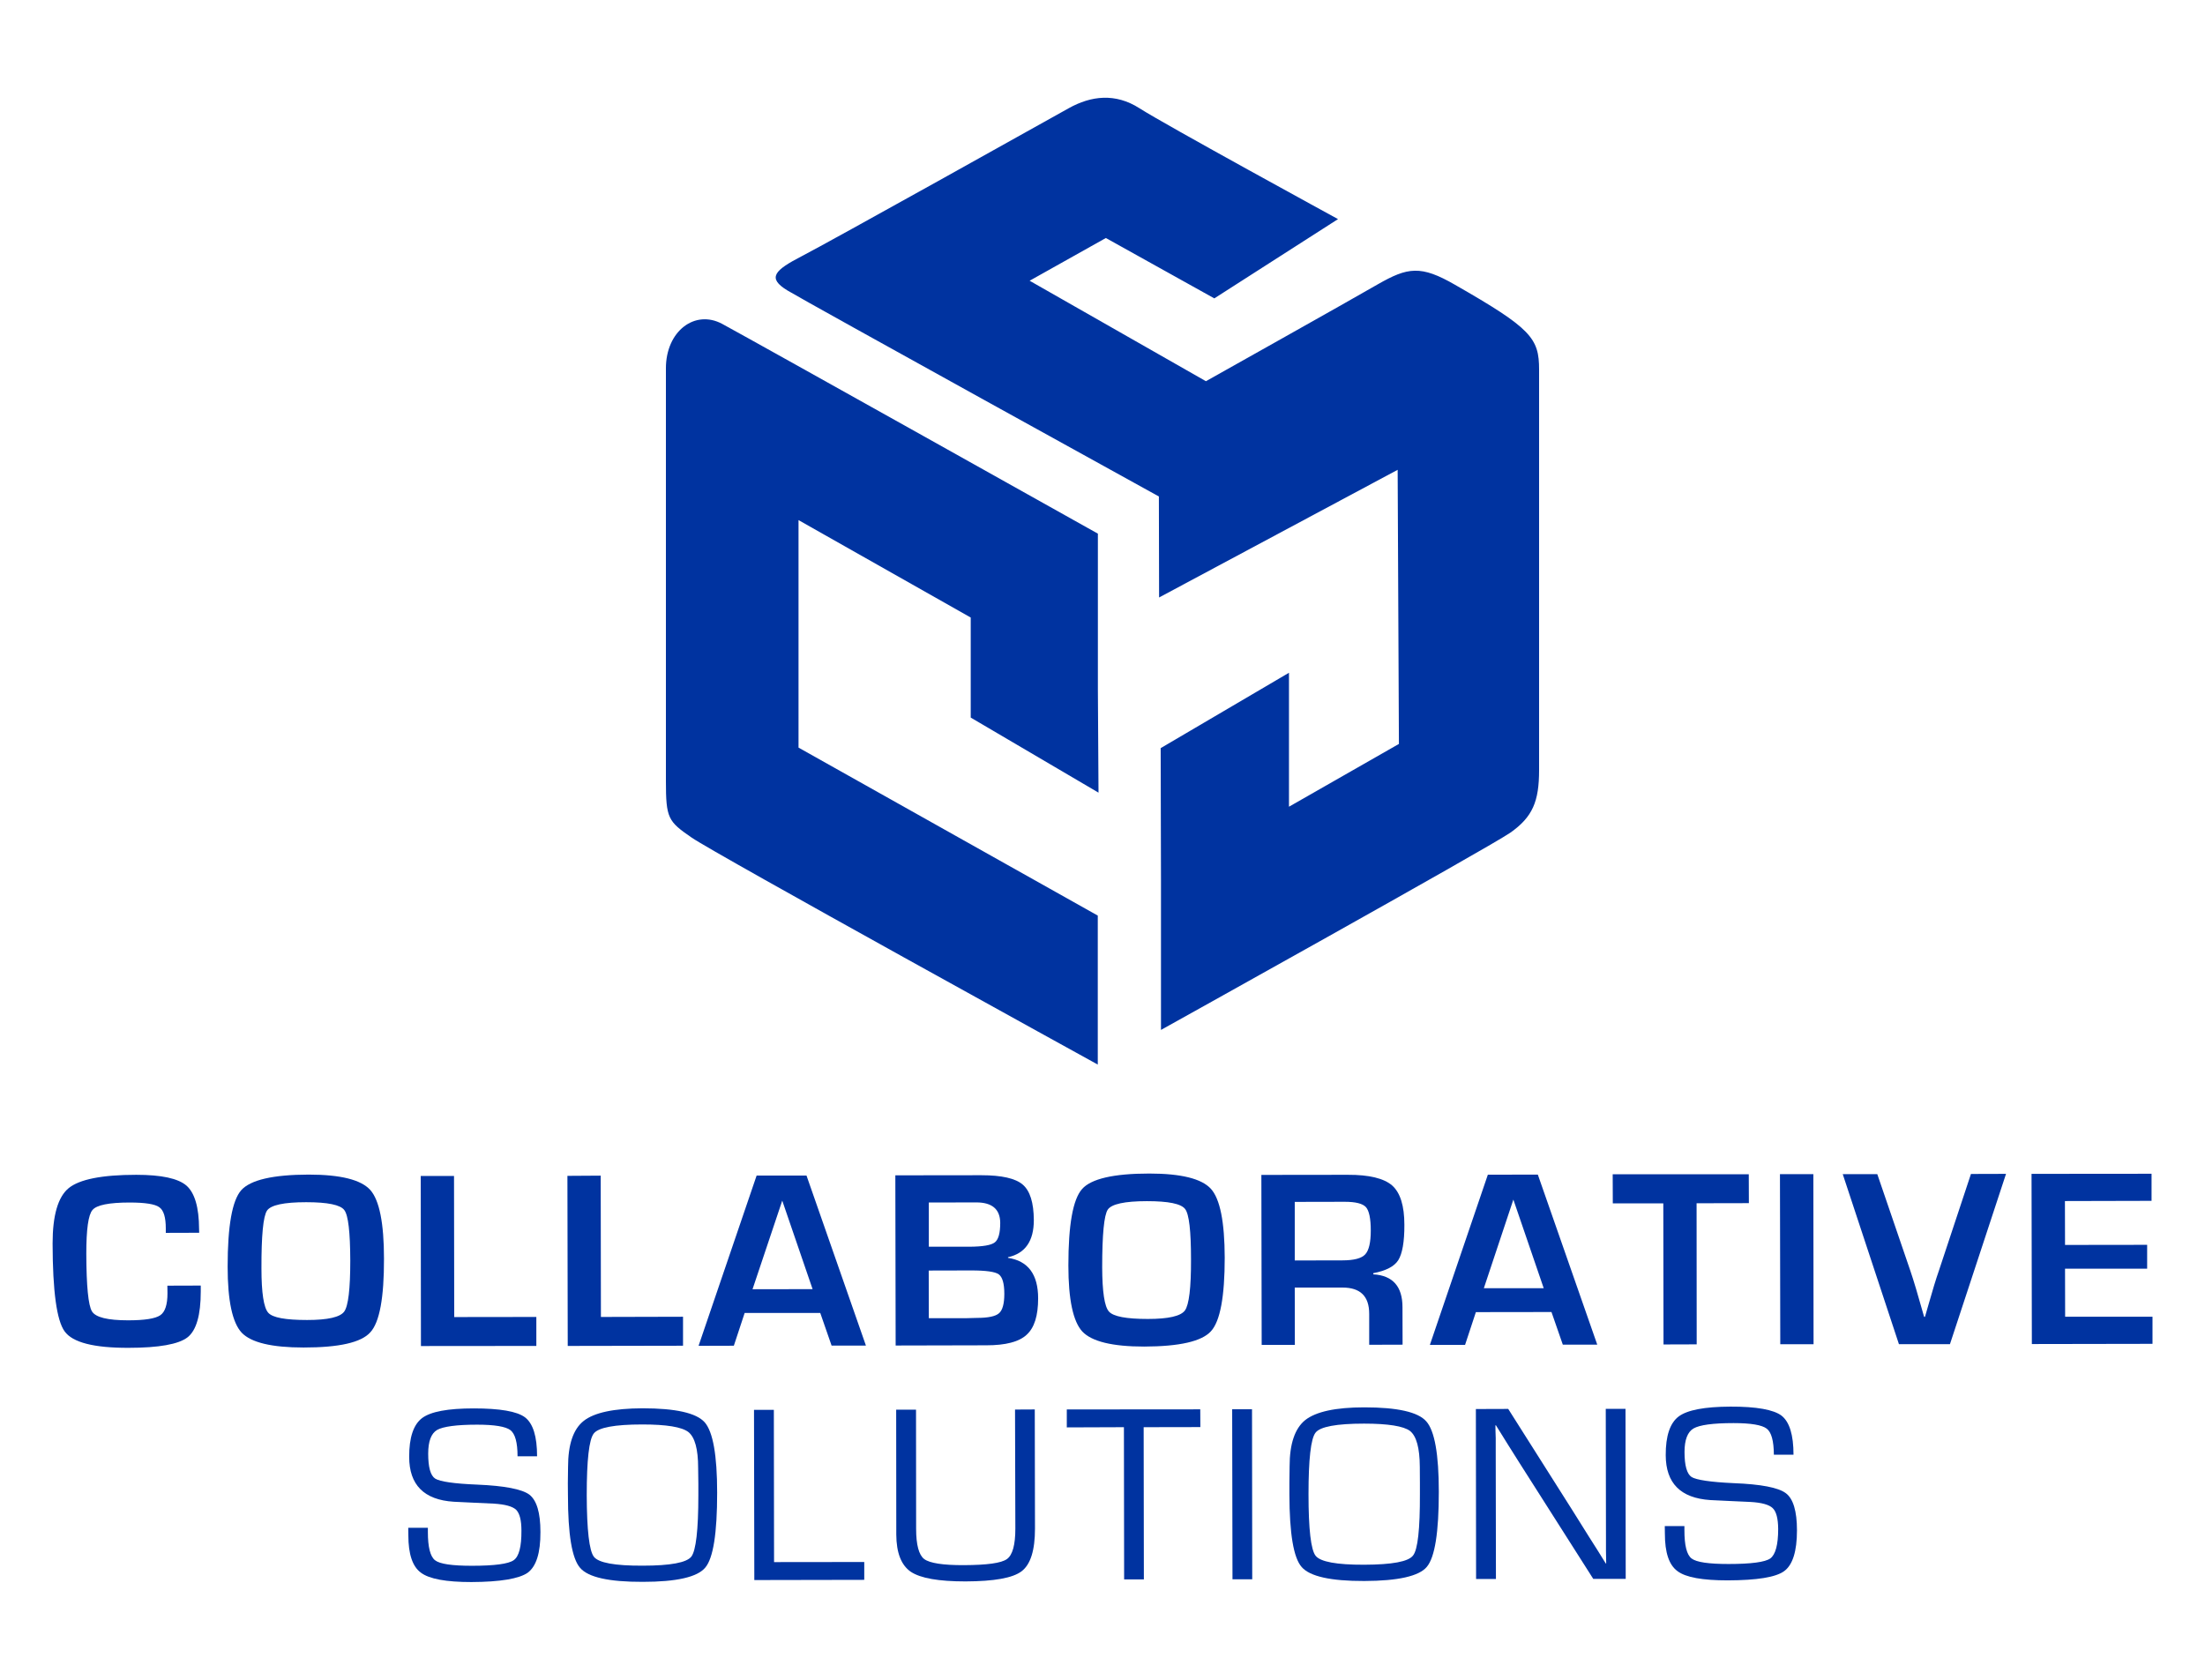 <?xml version="1.0" encoding="utf-8"?>
<!-- Generator: Adobe Illustrator 25.2.1, SVG Export Plug-In . SVG Version: 6.00 Build 0)  -->
<svg version="1.1" xmlns="http://www.w3.org/2000/svg" xmlns:xlink="http://www.w3.org/1999/xlink" x="0px" y="0px"
	 viewBox="0 0 210 160" enable-background="new 0 0 210 160" xml:space="preserve">
<g id="Layer_1" display="none">
	<g display="inline">
		<path fill="#0033A0" d="M75.33,33.52c-3.31-0.1-7.54-0.49-10.84-0.1c-2.7,0.32-3.55,6.7,0.24,6.69c3.31-0.01,7.42-0.09,10.09-0.01
			C77.66,40.18,78.48,33.61,75.33,33.52"/>
		<path fill="#0033A0" d="M97,33.47c-3.67-0.36-9-0.02-12.67-0.05c-2.85-0.02-4.01,6.52-0.88,6.55c4.43,0.04,9.39-0.07,13.13,0.04
			C99.3,40.08,99.53,33.72,97,33.47"/>
		<path fill="#0033A0" d="M108.56,39.96c2.77,0.02,9.28-0.16,12.04-0.27c1.64-0.06,2.41-1.05,2.29-2.93
			c-0.06-0.94-0.7-3.23-2.34-3.16c-2.77,0.11-8.96,0.43-11.71,0.13C106.11,33.42,105.59,39.93,108.56,39.96"/>
		<path fill="#0033A0" d="M131.85,39.49c2.96-0.29,7.71-0.62,10.1-0.48c3.59,0.21,3.41-5.77,0.22-5.95
			c-2.59-0.15-6.97,0.12-9.56,0.11c-1.71-0.01-3.39,1.08-3.48,2.65C129.02,37.93,130.13,39.66,131.85,39.49"/>
		<path fill="#0033A0" d="M126.66,103.18V33.62 M102.77,103.18V33.62 M78.97,103.18V33.62"/>
		<path fill="#0033A0" d="M74.89,65.49c-3.31-0.1-7.54-0.5-10.84-0.1c-2.7,0.32-3.55,6.7,0.24,6.69c3.31-0.01,7.42-0.09,10.09-0.01
			C77.22,72.15,78.04,65.58,74.89,65.49"/>
		<path fill="#0033A0" d="M74.78,72.95c-3.31-0.1-7.54-0.49-10.84-0.1c-2.7,0.32-3.55,6.69,0.24,6.69c3.31,0,7.42-0.08,10.09,0
			C77.11,79.62,77.93,73.05,74.78,72.95"/>
		<path fill="#0033A0" d="M74.74,96.54c-3.31-0.1-7.54-0.5-10.84-0.1c-2.7,0.32-3.55,6.69,0.24,6.69c3.31,0,7.42-0.09,10.09,0
			C77.08,103.2,77.9,96.64,74.74,96.54"/>
		<path fill="#0033A0" d="M74.89,88.92c-3.31-0.1-7.54-0.49-10.84-0.1c-2.7,0.32-3.55,6.69,0.24,6.69
			c3.31-0.01,7.42-0.09,10.09-0.01C77.22,95.59,78.04,89.02,74.89,88.92"/>
		<path fill="#0033A0" d="M74.3,57.87c-3.31-0.1-7.54-0.49-10.84-0.1c-2.7,0.32-3.55,6.69,0.24,6.69c3.31,0,7.42-0.09,10.09,0
			C76.64,64.54,77.46,57.97,74.3,57.87"/>
		<path fill="#0033A0" d="M96.71,58.22c-3.67-0.36-9-0.02-12.67-0.05c-2.85-0.02-4.01,6.52-0.88,6.55
			c4.43,0.04,9.39-0.07,13.13,0.04C99.01,64.84,99.23,58.48,96.71,58.22"/>
		<path fill="#0033A0" d="M96.57,89.28c-3.67-0.37-9-0.02-12.67-0.05c-2.85-0.03-4.01,6.52-0.88,6.54
			c4.43,0.04,9.38-0.07,13.13,0.04C98.86,95.89,99.09,89.53,96.57,89.28"/>
		<path fill="#0033A0" d="M97.01,50.46c-3.67-0.37-9-0.02-12.67-0.06c-2.85-0.02-4.01,6.52-0.89,6.55
			c4.43,0.04,9.39-0.07,13.13,0.04C99.3,57.07,99.53,50.71,97.01,50.46"/>
		<path fill="#0033A0" d="M97.04,81.97c-3.67-0.36-9-0.02-12.67-0.05c-2.84-0.02-4.01,6.52-0.88,6.55
			c4.43,0.04,9.39-0.07,13.13,0.04C99.34,88.58,99.56,82.22,97.04,81.97"/>
		<path fill="#0033A0" d="M109.2,80.96c2.77,0.03,9.28-0.16,12.04-0.27c1.63-0.06,2.4-1.05,2.29-2.93c-0.06-0.94-0.7-3.23-2.34-3.16
			c-2.77,0.11-8.96,0.43-11.71,0.13C106.75,74.42,106.24,80.93,109.2,80.96"/>
		<path fill="#0033A0" d="M109.2,102.55c2.77,0.02,9.28-0.16,12.04-0.27c1.63-0.06,2.4-1.05,2.29-2.93
			c-0.06-0.94-0.7-3.23-2.34-3.16c-2.77,0.11-8.96,0.43-11.71,0.13C106.75,96.01,106.24,102.53,109.2,102.55"/>
		<path fill="#0033A0" d="M109.2,95.59c2.77,0.02,9.28-0.16,12.04-0.27c1.63-0.06,2.41-1.05,2.29-2.93
			c-0.06-0.94-0.7-3.23-2.34-3.16c-2.77,0.11-8.96,0.43-11.71,0.12C106.75,89.06,106.23,95.56,109.2,95.59"/>
		<path fill="#0033A0" d="M109.19,73.9c2.77,0.02,9.28-0.16,12.04-0.27c1.63-0.06,2.41-1.05,2.29-2.93
			c-0.06-0.94-0.7-3.22-2.34-3.16c-2.77,0.11-8.96,0.43-11.71,0.13C106.74,67.36,106.23,73.87,109.19,73.9"/>
		<path fill="#0033A0" d="M108.96,66.78c2.77,0.02,9.28-0.16,12.04-0.27c1.64-0.06,2.41-1.05,2.29-2.93
			c-0.06-0.94-0.7-3.23-2.34-3.16c-2.77,0.11-8.96,0.43-11.71,0.13C106.51,60.24,106,66.75,108.96,66.78"/>
		<path fill="#0033A0" d="M108.62,46.89c2.77,0.02,9.28-0.16,12.04-0.27c1.63-0.06,2.41-1.05,2.29-2.93
			c-0.06-0.94-0.7-3.23-2.34-3.16c-2.77,0.11-8.96,0.43-11.71,0.13C106.17,40.36,105.66,46.87,108.62,46.89"/>
		<path fill="#0033A0" d="M132.12,96.2c2.96-0.29,7.71-0.63,10.1-0.48c3.59,0.21,3.41-5.77,0.22-5.96
			c-2.59-0.15-6.97,0.12-9.56,0.11c-1.71,0-3.38,1.08-3.47,2.64C129.3,94.64,130.4,96.37,132.12,96.2"/>
		<path fill="#0033A0" d="M132.03,103.49c2.96-0.29,7.71-0.63,10.1-0.48c3.6,0.21,3.41-5.77,0.22-5.96
			c-2.59-0.15-6.97,0.12-9.56,0.11c-1.71-0.01-3.38,1.08-3.47,2.64C129.21,101.92,130.32,103.65,132.03,103.49"/>
		<path fill="#0033A0" d="M131.72,89.25c2.96-0.29,7.71-0.62,10.1-0.48c3.59,0.21,3.41-5.77,0.22-5.96
			c-2.58-0.15-6.97,0.12-9.55,0.11c-1.71,0-3.39,1.08-3.47,2.64C128.89,87.68,130,89.41,131.72,89.25"/>
		<path fill="#0033A0" d="M131.11,46.81c2.77,0.02,9.28-0.16,12.05-0.27c1.63-0.06,2.4-1.05,2.29-2.93
			c-0.06-0.94-0.7-3.23-2.34-3.16c-2.77,0.11-8.96,0.43-11.71,0.13C128.66,40.27,128.14,46.78,131.11,46.81"/>
		<path fill="#0033A0" d="M131.52,53.89c2.77,0.02,9.28-0.16,12.05-0.27c1.63-0.06,2.4-1.05,2.29-2.93
			c-0.06-0.94-0.69-3.23-2.34-3.16c-2.76,0.11-8.95,0.43-11.7,0.13C129.06,47.35,128.55,53.86,131.52,53.89"/>
		<path fill="#0033A0" d="M5.32,125.78v-7.99c0-0.66,0.33-0.99,1-0.99H18.3c0.66,0,0.99,0.33,0.99,1c0,0.67-0.33,1-0.99,1H7.31v1.99
			h9c0.67,0,1,0.33,1,1c0,0.67-0.33,1-1,1h-9v1.99H18.3c0.66,0,0.99,0.33,0.99,0.99c0,0.66-0.33,1-0.99,1H6.31
			C5.65,126.77,5.32,126.44,5.32,125.78"/>
		<path fill="#0033A0" d="M21.96,116.79c0.66,0,1,0.33,1.01,1l-0.01,7.98c0,0.67-0.34,1.01-1,1.01c-0.66,0-1-0.33-1-1v-7.99
			C20.97,117.12,21.3,116.79,21.96,116.79"/>
		<path fill="#0033A0" d="M25.61,120.8h3.18c0.58,0,0.86,0.33,0.86,1c0,0.66-0.28,0.99-0.83,0.99h-3.23c-0.61,0-0.91-0.33-0.91-0.99
			C24.69,121.13,24.99,120.8,25.61,120.8"/>
		<path fill="#0033A0" d="M32.33,116.79H44.3c0.66,0,1,0.33,1,0.99c0,0.66-0.33,0.99-0.98,1h-5.01v7.01c0,0.66-0.33,1-1,1
			c-0.67,0-1-0.33-1-1v-7.01h-4.99c-0.65-0.01-0.98-0.35-0.98-1C31.33,117.12,31.67,116.79,32.33,116.79"/>
		<path fill="#0033A0" d="M46.99,125.78v-7.99c0-0.66,0.33-0.99,1-0.99h11.99c0.66,0,1,0.33,1,1c0,0.67-0.33,1-1,1H48.98v1.99h9.01
			c0.66,0,0.99,0.33,0.99,1c0,0.67-0.33,1-0.99,1h-9.01v1.99h10.99c0.66,0,1,0.33,1,0.99c0,0.66-0.33,1-1,1H47.98
			C47.32,126.77,46.99,126.44,46.99,125.78"/>
		<path fill="#0033A0" d="M66.62,116.82l8.97-0.02c0.64,0,0.96,0.33,0.96,0.99c0,0.66-0.32,0.99-0.96,0.99h-8.97
			c-1.33,0.02-1.99,0.7-1.99,2.02v1.98c0,1.34,0.67,2.01,2.01,2.01h8.97c0.65,0,0.97,0.33,0.97,1c-0.01,0.66-0.34,0.99-0.99,0.99
			h-8.97c-2.65,0-3.98-1.33-3.98-3.99v-1.98C62.64,118.15,63.96,116.82,66.62,116.82"/>
		<path fill="#0033A0" d="M78.22,125.78v-7.97c0-0.66,0.33-1,0.99-1c0.66,0,0.99,0.32,1,0.94v3.05h10l-0.02-3.03
			c0.01-0.65,0.35-0.97,1.01-0.97c0.66,0,0.99,0.33,0.98,0.98v7.98c0,0.66-0.33,1-0.99,1c-0.65,0.01-0.99-0.33-0.99-1v-2.97h-10v3
			c-0.01,0.65-0.35,0.98-1,0.98C78.55,126.77,78.22,126.44,78.22,125.78"/>
		<path fill="#0033A0" d="M93.88,125.78v-7.97c0-0.66,0.24-1,0.73-1c0.48,0,0.91,0.17,1.26,0.5l9.96,6.47l0.02-6
			c0.01-0.65,0.35-0.97,1.01-0.97c0.66,0,0.99,0.33,0.98,0.98v7.98c0,0.66-0.26,1-0.78,1c-0.52,0.01-0.94-0.14-1.24-0.44l-9.95-6.57
			v6.03c-0.01,0.65-0.35,0.98-1,0.98C94.21,126.77,93.88,126.44,93.88,125.78"/>
		<path fill="#0033A0" d="M123.46,120.8v1.98c0,2.66-1.33,3.99-3.98,3.99h-5.97c-2.66,0-3.99-1.33-3.99-3.99v-1.99
			c0.01-2.65,1.34-3.98,3.98-3.98l5.99,0.02C122.13,116.83,123.46,118.15,123.46,120.8 M111.49,120.8l0.02,1.99
			c0,1.33,0.66,1.99,1.99,1.99h5.97c1.34,0,2.01-0.67,2.01-2v-1.98c0-1.33-0.67-2-2.01-2.02h-5.97
			C112.16,118.78,111.49,119.46,111.49,120.8"/>
		<path fill="#0033A0" d="M126.1,116.79c0.66,0,0.99,0.33,1,1v7h10.02l-0.02-1.01c0-0.68,0.33-1.01,1-1.01
			c0.66,0,0.99,0.34,0.99,1.03v1.98c0,0.67-0.33,1.01-0.99,1.01h-11.99c-0.66,0-0.99-0.33-0.99-1v-7.99
			C125.12,117.12,125.45,116.79,126.1,116.79"/>
		<path fill="#0033A0" d="M154.72,120.8v1.98c0,2.66-1.33,3.99-3.98,3.99h-5.97c-2.66,0-3.99-1.33-3.99-3.99v-1.99
			c0.01-2.65,1.34-3.98,3.98-3.98l5.99,0.02C153.39,116.83,154.72,118.15,154.72,120.8 M142.74,120.8l0.02,1.99
			c0,1.33,0.66,1.99,1.99,1.99h5.97c1.34,0,2.01-0.67,2.01-2v-1.98c0-1.33-0.67-2-2.01-2.02h-5.97
			C143.41,118.78,142.74,119.46,142.74,120.8"/>
		<path fill="#0033A0" d="M160.35,116.82l8.97-0.02c0.65,0,0.98,0.33,0.97,0.99c-0.01,0.66-0.33,0.99-0.97,0.99h-8.97
			c-1.33,0.02-1.99,0.7-1.99,2.02v1.98c0,1.34,0.67,2.01,2.01,2.01h7.96v-2.01h-4.97c-0.67,0-1-0.33-1-1c0-0.67,0.34-1,1.01-1h4.94
			c1.35,0.01,2.02,0.68,2.02,2.01v2.01c-0.01,1.33-0.69,1.99-2.02,1.99h-7.96c-2.65,0-3.98-1.33-3.98-3.99v-1.98
			C156.37,118.15,157.7,116.82,160.35,116.82"/>
		<path fill="#0033A0" d="M173.01,116.79c0.66,0,1,0.33,1.01,1l-0.01,7.98c0,0.67-0.33,1.01-1,1.01c-0.66,0-1-0.33-1-1v-7.99
			C172.01,117.12,172.34,116.79,173.01,116.79"/>
		<path fill="#0033A0" d="M175.73,125.78v-7.99c0-0.66,0.33-0.99,1-0.99h11.99c0.66,0,0.99,0.33,0.99,1c0,0.67-0.33,1-0.99,1h-10.99
			v1.99h9.01c0.66,0,0.99,0.33,0.99,1c0,0.67-0.33,1-0.99,1h-9.01v1.99h10.99c0.66,0,0.99,0.33,0.99,0.99c0,0.66-0.33,1-0.99,1
			h-11.99C176.06,126.77,175.73,126.44,175.73,125.78"/>
		<path fill="#0033A0" d="M194.38,116.84l9.92-0.02c0.65,0,0.98,0.33,0.97,0.98c-0.01,0.65-0.33,0.98-0.97,0.99l-9.92-0.02
			c-0.69,0.03-1.03,0.38-1.02,1.03c0.01,0.65,0.35,0.98,1.02,0.98h7.93c2,0,3,0.99,3.01,2.98c0,1.99-0.99,2.99-3,2.99h-9.95
			c-0.66,0-1-0.33-1-0.98c0-0.65,0.34-0.98,1-1h9.93c0.65-0.01,0.98-0.35,0.98-1.01c0.01-0.67-0.33-1-1-1h-7.91c-2,0-3-0.99-3-2.97
			C191.38,117.83,192.38,116.84,194.38,116.84"/>
	</g>
</g>
<g id="Layer_2" display="none">
	<path display="inline" fill="#0033A0" d="M147.57,38.89c-12.29,19.58-27.25,35.65-49.42,43.23c-3.51,1.2-7.02,2.49-11.54,2.4
		c29.09-12.84,48.95-33.71,61.14-62.53c4.34,7.76,6.93,15.7,8.04,24.11c1.48,11.27,0.09,22.17-4.99,32.51
		c-0.37,0.74-0.92,2.03-1.39,1.85c-1.48-0.56-0.37-1.66-0.09-2.49C153.01,65.59,152.46,50.07,147.57,38.89"/>
	<path display="inline" fill="#0033A0" d="M53.54,61.89c-0.56-20.14,15.7-39.53,36.39-43.5c10.99-2.12,21.43-0.56,31.22,4.8
		c1.29,0.74,1.29,0.74,2.77,2.68c-15.06-6-29.38-4.71-43.13,2.4c-13.76,7.2-23,18.2-26.42,33.62H53.54z"/>
	<path display="inline" fill="#0033A0" d="M144.52,64.39c0.27,21.06-17.27,40.73-38.79,43.6c-12,1.57-23.74-1.2-32.6-8.04
		c14.87,5.73,29.37,5.17,43.5-1.94c14.04-7.11,23.55-18.01,27.25-33.62H144.52z"/>
	<path display="inline" fill="#0033A0" d="M62.96,83.88c23.18-8.22,36.95-26.97,50.16-46.83c3.32,5.63,4.71,11.64,5.72,18.29
		c-2.31-1.57-3.14-3.69-4.43-5.36c-1.48-1.94-2.22-2.03-3.6,0.1C103.69,60.6,95.19,69.74,84.3,76.58c-5.64,3.42-11.64,6.1-18.1,7.39
		C64.99,84.24,63.79,84.61,62.96,83.88"/>
	<path display="inline" fill="#0033A0" d="M191.99,137.82h1.85c4.52,0,4.99-0.46,5.08-4.43c0-4.16-0.56-4.71-5.17-4.71h-5.17
		c-1.29,0-2.4,0.46-2.86,1.85c-1.66,4.62,0.18,7.2,5.08,7.2C191.25,137.82,191.62,137.82,191.99,137.82 M191.99,142.34
		c-2.31,0-4.71,0.18-7.02,0c-3.05-0.27-4.89-2.03-5.08-5.08c-0.19-2.68-0.19-5.26,0-7.94c0.18-2.96,1.94-4.71,4.89-4.99
		c4.99-0.55,9.97-0.46,14.97,0c0.37,0,0.83,0.09,1.2,0.28c6.1,2.59,3.42,8.04,3.69,12.38c0.28,3.23-1.66,5.17-4.99,5.45
		C197.07,142.53,194.49,142.25,191.99,142.34C191.99,142.25,191.99,142.34,191.99,142.34"/>
	<path display="inline" fill="#0033A0" d="M164.74,133.01h3.42c1.57,0.09,2.86-0.18,2.86-2.22c0-1.85-1.2-2.12-2.68-2.12
		c-2.12,0-4.34,0.09-6.47,0c-1.66-0.09-2.03,0.56-2.13,2.12c0,1.66,0.46,2.49,2.22,2.22C162.9,132.92,163.82,133.01,164.74,133.01
		 M163.91,124.14c2.21,0,4.52-0.09,6.74,0c2.04,0.09,4.34,0.09,5.27,2.4c0.92,2.49,1.29,5.26-0.46,7.57c-0.65,0.83-1.02,1.11,0,1.94
		c1.57,1.39,1.38,3.51,0.92,5.17c-0.46,1.94-2.4,0.74-3.69,0.93c-0.92,0.18-2.04,0.18-1.85-1.29c0.37-3.14-1.57-3.6-4.07-3.42
		c-1.2,0.09-2.49,0.09-3.69,0c-2.4-0.28-3.69,0.37-3.33,3.05c0.28,2.31-1.57,1.57-2.77,1.57c-1.11,0-2.86,0.83-2.86-1.57
		c0-4.98,0.09-9.97,0-15.06c0-1.57,0.92-1.57,2.03-1.57C158.74,124.14,161.33,124.14,163.91,124.14"/>
	<path display="inline" fill="#0033A0" d="M140.82,142.25c-2.68,0-5.36-0.09-8.04,0c-1.57,0.09-2.22-0.37-2.12-2.03
		c0.09-4.71,0.09-9.42,0-14.13c0-1.66,0.55-2.12,2.12-2.12c5.36,0.09,10.62,0.09,15.98,0c1.85,0,1.85,1.02,1.85,2.31
		c0,1.39-0.19,2.13-1.85,2.03c-3.51-0.1-6.93,0-10.44,0c-1.02,0-2.12-0.1-2.03,1.47c0.09,1.48,1.01,1.21,1.94,1.29
		c3.14,0,6.37,0.09,9.52,0c1.57-0.09,2.12,0.46,2.12,2.12c0,1.66-0.74,1.85-2.03,1.85c-3.05-0.09-6.19,0-9.24,0
		c-1.11,0-2.4-0.37-2.31,1.57c0.09,1.66,1.29,1.29,2.21,1.29c3.33,0,6.56,0.09,9.88,0c1.57,0,2.77-0.09,2.68,2.13
		c0,2.03-0.83,2.4-2.59,2.31C146,142.16,143.41,142.25,140.82,142.25"/>
	<path display="inline" fill="#0033A0" d="M118.19,128.67c-3.14,0-6.28-0.09-9.33,0c-1.85,0.09-2.22-0.65-2.22-2.31
		c0-1.66,0.37-2.31,2.22-2.31c5.36,0.09,10.62,0,15.98,0.09c1.02,0,2.59-0.74,2.77,1.01c0.19,1.48,0.65,3.24-1.11,4.43
		c-3.32,2.22-6.46,4.62-9.7,6.93c-0.37,0.28-0.92,0.46-0.83,1.38h9.05c1.57,0,3.14-0.46,3.14,2.31c0,2.86-1.85,2.12-3.33,2.12
		c-5.08,0.09-10.25,0.09-15.33,0c-1.01,0-2.58,0.65-2.86-0.83c-0.27-1.57-0.65-3.32,1.3-4.62c3.6-2.41,7.11-5.08,10.62-7.57
		C118.29,129.04,118.19,128.86,118.19,128.67"/>
	<path display="inline" fill="#0033A0" d="M67.94,140.22h1.85c7.3,0,8.31-1.11,7.94-8.4c0-0.37-0.09-0.83-0.09-1.2
		c-0.27-2.86-1.66-4.43-4.8-4.34c-1.94,0.09-3.88,0-5.82,0c-6.55,0-6.55,0-6.55,6.47C60.47,140.22,60.47,140.22,67.94,140.22
		 M57.79,132.64c0.37-2.4-1.29-6.19,0.65-8.04c1.76-1.66,5.45-0.46,8.31-0.46c2.86,0,5.72,0.09,8.59,0.27
		c2.59,0.18,4.06,1.76,4.62,4.25c0.19,0.92,0.37,1.85,0.37,2.68c0.46,9.24-1.3,10.99-10.44,11.08c-3.41,0-6.74-0.09-10.16,0
		c-1.48,0-2.03-0.46-1.94-1.94C57.88,138,57.79,135.51,57.79,132.64"/>
	<path display="inline" fill="#0033A0" d="M42.08,140.4h4.62c3.42-0.09,4.43-1.02,4.52-4.34c0.09-2.03,0-4.07,0-6.1
		c-0.09-2.49-1.29-3.79-3.79-3.79h-9.24c-4.53,0-5.17,0.65-5.27,5.08C32.94,140.4,32.11,140.5,42.08,140.4 M41.9,142.43
		c-2.03,0-4.06,0.09-6.19,0c-3.42-0.19-5.08-1.66-5.36-5.08c-0.18-2.77-0.18-5.54,0-8.22c0.28-3.32,1.94-4.99,5.36-5.17
		c4.16-0.19,8.4-0.19,12.56,0c3.51,0.18,5.17,1.94,5.45,5.45c0.19,2.58,0.19,5.08,0,7.67c-0.27,3.6-1.94,5.26-5.72,5.45
		C45.96,142.53,43.93,142.53,41.9,142.43C41.9,142.53,41.9,142.43,41.9,142.43"/>
	<path display="inline" fill="#0033A0" d="M84.48,133.2c0-2.31,0.09-4.71,0-7.02c-0.09-1.57,0.37-2.22,2.03-2.12
		c4.62,0.09,9.24,0,13.86,0.09c0.83,0,2.03-0.28,2.03,1.11c0,1.48-1.3,1.11-2.03,1.11c-3.7,0-7.39,0.19-11.09,0
		c-2.59-0.18-2.03,1.48-2.12,2.96c-0.09,1.57-0.09,2.96,2.12,2.59c0.56-0.1,1.2-0.1,1.85,0c3.6,0.64,7.39-1.3,10.72,1.02
		c-3.23,2.77-7.11,0.46-10.62,1.2c-0.55,0.09-1.2,0.09-1.85,0c-2.77-0.37-2.31,1.48-2.31,3.05c0,1.57-0.37,3.23,2.31,3.14
		c3.6-0.18,7.2-0.09,10.81,0c0.83,0,2.31-0.65,2.31,1.11c0,1.48-1.29,1.01-2.12,1.01c-4.62,0.09-9.24-0.09-13.86,0.09
		c-1.66,0-2.12-0.46-2.03-2.12C84.57,137.91,84.48,135.6,84.48,133.2"/>
	<path display="inline" fill="#0033A0" d="M16.13,142.43c-2.03,0-4.06,0.09-6.19,0c-2.86-0.19-4.62-1.76-4.8-4.62
		c-0.18-2.96-0.18-5.91,0-8.87c0.18-2.96,1.94-4.8,4.89-4.9c4.07-0.19,8.22-0.19,12.28,0c2.86,0.19,4.44,2.03,4.44,4.53
		c0,0.73,0.09,1.47-1.02,1.57c-0.83,0.1-1.39-0.09-1.48-1.11c-0.09-2.5-1.76-2.86-3.79-2.86h-9.24c-2.31,0-3.6,1.2-3.6,3.6v7.02
		c0,2.21,1.29,3.42,3.41,3.51c3.51,0.09,6.93,0.09,10.44,0c1.76,0,2.95-0.83,2.86-2.77c0-1.02,0.46-1.48,1.48-1.39
		c1.11,0.09,1.02,0.83,1.02,1.57c0.09,2.68-1.02,4.43-3.79,4.62C20.84,142.53,18.44,142.34,16.13,142.43
		C16.13,142.34,16.13,142.43,16.13,142.43"/>
</g>
<g id="Layer_3">
	<path fill="#0033A0" d="M15.94,122.46l3.18-0.01v0.56c0,2.25-0.42,3.71-1.26,4.37c-0.85,0.66-2.73,1-5.62,1
		c-3.3,0.01-5.32-0.51-6.08-1.56c-0.76-1.04-1.14-3.83-1.15-8.37c0-2.68,0.51-4.44,1.53-5.28c1.03-0.84,3.17-1.27,6.44-1.27
		c2.39,0,3.98,0.34,4.78,1.03c0.79,0.7,1.19,2.07,1.2,4.12l0.01,0.37l-3.18,0.01v-0.42c0-1.06-0.2-1.74-0.63-2.03
		c-0.4-0.29-1.35-0.44-2.81-0.44c-1.97,0-3.15,0.24-3.54,0.71c-0.4,0.46-0.59,1.85-0.59,4.16c0.01,3.1,0.19,4.93,0.54,5.5
		c0.35,0.57,1.5,0.85,3.44,0.85c1.57,0,2.59-0.16,3.06-0.48c0.46-0.31,0.69-1.01,0.69-2.09L15.94,122.46"/>
	<path fill="#0033A0" d="M29.16,114.51c-2.12,0-3.37,0.27-3.73,0.8c-0.36,0.54-0.54,2.37-0.53,5.51c0,2.33,0.22,3.73,0.64,4.21
		c0.41,0.48,1.66,0.7,3.71,0.7c1.97,0,3.14-0.27,3.53-0.8c0.39-0.53,0.58-2.15,0.58-4.85c-0.01-2.72-0.19-4.33-0.57-4.82
		C32.42,114.76,31.21,114.51,29.16,114.51 M29.39,111.88c3.04,0,4.99,0.49,5.87,1.46c0.87,0.97,1.31,3.16,1.31,6.55
		c0.01,3.71-0.42,6.06-1.3,7.01c-0.87,0.98-2.99,1.45-6.36,1.45c-3.03,0-4.99-0.47-5.89-1.41c-0.89-0.95-1.34-3.05-1.34-6.29
		c0-3.88,0.43-6.29,1.29-7.28C23.86,112.38,26,111.89,29.39,111.88"/>
	<polygon fill="#0033A0" points="43.24,112.01 43.26,125.45 51.08,125.44 51.08,128.2 40.09,128.21 40.07,112.01 	"/>
	<polygon fill="#0033A0" points="57.21,111.98 57.23,125.44 65.05,125.42 65.05,128.18 54.07,128.2 54.04,112 	"/>
	<path fill="#0033A0" d="M77.39,122.79l-2.89-8.43l-2.83,8.44L77.39,122.79z M78.12,125.06l-7.2,0l-1.03,3.12l-3.36,0.01l5.53-16.22
		l4.75,0l5.66,16.2H79.2L78.12,125.06z"/>
	<path fill="#0033A0" d="M88.46,125.56h3.46l1.12-0.03c1.07,0,1.77-0.15,2.1-0.44c0.34-0.29,0.51-0.91,0.51-1.85
		c0-0.99-0.18-1.6-0.53-1.86c-0.35-0.25-1.22-0.37-2.62-0.37l-4.05,0.01L88.46,125.56 M88.46,118.75h3.88
		c1.25-0.01,2.05-0.14,2.4-0.41c0.35-0.27,0.52-0.89,0.52-1.86c-0.01-1.3-0.77-1.95-2.28-1.95l-4.52,0.01V118.75z M85.3,128.16
		l-0.03-16.21l8.2-0.01c1.93,0,3.24,0.3,3.93,0.89c0.7,0.6,1.05,1.72,1.06,3.39c0,1.99-0.82,3.17-2.46,3.53v0.06
		c1.91,0.29,2.87,1.57,2.87,3.86c0,1.66-0.36,2.8-1.1,3.47c-0.72,0.67-2,1-3.82,1L85.3,128.16z"/>
	<path fill="#0033A0" d="M109.23,114.41c-2.13,0-3.38,0.28-3.73,0.81c-0.35,0.53-0.53,2.35-0.53,5.5c0.01,2.32,0.22,3.73,0.64,4.2
		c0.42,0.48,1.66,0.71,3.71,0.71c1.96,0,3.14-0.27,3.53-0.81c0.39-0.53,0.59-2.15,0.58-4.85c0-2.72-0.18-4.32-0.56-4.81
		C112.48,114.65,111.27,114.41,109.23,114.41 M109.46,111.78c3.03,0,4.98,0.49,5.86,1.45c0.88,0.97,1.31,3.16,1.32,6.56
		c0,3.71-0.43,6.05-1.31,7.01c-0.88,0.97-3,1.45-6.36,1.46c-3.03,0-4.99-0.48-5.89-1.43c-0.88-0.95-1.33-3.05-1.33-6.29
		c0-3.88,0.43-6.29,1.3-7.28C103.91,112.28,106.05,111.78,109.46,111.78"/>
	<path fill="#0033A0" d="M123.31,120.06l4.55-0.01c1.08,0,1.81-0.19,2.16-0.57c0.35-0.38,0.53-1.13,0.53-2.27
		c0-1.15-0.16-1.89-0.46-2.23c-0.31-0.34-0.98-0.51-2.02-0.51l-4.76,0.01L123.31,120.06 M120.16,128.1l-0.03-16.19l8.23-0.01
		c2.04-0.01,3.45,0.34,4.23,1.02c0.77,0.69,1.16,1.93,1.16,3.74c0.01,1.63-0.2,2.76-0.58,3.37c-0.38,0.6-1.17,1.01-2.38,1.24v0.11
		c1.86,0.11,2.78,1.16,2.78,3.13l0.01,3.57l-3.18,0.01v-2.95c0-1.68-0.85-2.5-2.54-2.5l-4.55,0l0.01,5.46H120.16z"/>
	<path fill="#0033A0" d="M147.02,122.7l-2.89-8.44l-2.81,8.44L147.02,122.7z M147.76,124.97l-7.2,0.01l-1.03,3.12h-3.35l5.52-16.21
		l4.76-0.01l5.66,16.2h-3.28L147.76,124.97z"/>
	<polygon fill="#0033A0" points="161.58,114.61 161.59,128.05 158.43,128.06 158.41,114.62 153.6,114.62 153.59,111.85 
		166.55,111.85 166.56,114.6 	"/>
	<polygon fill="#0033A0" points="172.7,111.84 172.72,128.04 169.55,128.04 169.52,111.84 	"/>
	<path fill="#0033A0" d="M187.71,111.82l3.34-0.01l-5.34,16.22l-4.86,0l-5.35-16.19l3.29,0l3.14,9.18c0.3,0.87,0.74,2.34,1.32,4.41
		h0.08l0.32-1.11c0.39-1.37,0.72-2.48,1.01-3.3L187.71,111.82"/>
	<polygon fill="#0033A0" points="196.66,114.4 196.67,118.58 204.49,118.57 204.49,120.84 196.67,120.84 196.68,125.42 205,125.42 
		205,128 193.51,128.02 193.48,111.81 204.91,111.8 204.91,114.38 	"/>
	<path fill="#0033A0" d="M51.15,138.71l-1.86,0c0-1.32-0.23-2.14-0.68-2.49c-0.45-0.34-1.5-0.52-3.17-0.52
		c-1.97,0-3.24,0.18-3.81,0.5c-0.57,0.34-0.85,1.09-0.85,2.26c0,1.3,0.22,2.09,0.67,2.38c0.45,0.28,1.78,0.48,4,0.57
		c2.6,0.11,4.25,0.43,4.96,0.95c0.7,0.54,1.06,1.71,1.06,3.56c0.01,2-0.4,3.28-1.21,3.88c-0.81,0.57-2.61,0.88-5.37,0.89
		c-2.4,0-4-0.29-4.8-0.89c-0.8-0.58-1.2-1.77-1.2-3.56l-0.01-0.72h1.87v0.4c0,1.45,0.23,2.35,0.69,2.7c0.45,0.35,1.61,0.52,3.5,0.52
		c2.16,0,3.49-0.18,3.98-0.53c0.51-0.35,0.75-1.3,0.74-2.82c0-0.99-0.17-1.64-0.5-1.98c-0.35-0.33-1.05-0.52-2.13-0.59l-1.96-0.09
		l-1.86-0.09c-2.83-0.18-4.24-1.61-4.24-4.27c-0.01-1.84,0.41-3.08,1.23-3.7c0.83-0.62,2.46-0.92,4.92-0.92
		c2.49,0,4.12,0.28,4.88,0.85C50.77,135.59,51.15,136.82,51.15,138.71"/>
	<path fill="#0033A0" d="M61.17,135.68c-2.63,0-4.18,0.29-4.62,0.86c-0.45,0.57-0.67,2.53-0.67,5.87c0.01,3.34,0.24,5.3,0.68,5.87
		c0.45,0.58,2,0.86,4.64,0.85c2.65,0,4.19-0.29,4.64-0.86c0.44-0.57,0.67-2.53,0.67-5.87l0-1.05l-0.02-1.53
		c0-1.79-0.31-2.92-0.93-3.42C64.93,135.92,63.48,135.68,61.17,135.68 M61.19,134.14c3.15,0,5.12,0.44,5.92,1.33
		c0.79,0.9,1.19,3.13,1.19,6.71c0,3.86-0.37,6.23-1.13,7.13c-0.75,0.91-2.74,1.36-5.96,1.36c-3.2,0.01-5.19-0.43-5.96-1.33
		c-0.78-0.89-1.16-3.2-1.16-6.92l-0.01-1.13l0.02-1.54c0-2.16,0.49-3.62,1.49-4.41C56.59,134.55,58.46,134.15,61.19,134.14"/>
	<polygon fill="#0033A0" points="73.7,134.29 73.72,148.79 82.31,148.78 82.31,150.48 71.84,150.5 71.81,134.29 	"/>
	<path fill="#0033A0" d="M96.67,134.26l1.88-0.01l0.02,11.35c0,2.06-0.42,3.41-1.27,4.06c-0.85,0.65-2.63,0.96-5.35,0.97
		c-2.55,0-4.28-0.3-5.21-0.92c-0.91-0.63-1.37-1.8-1.38-3.55v-0.54l-0.01-11.35h1.89l0.01,11.35c0,1.53,0.26,2.49,0.77,2.88
		c0.52,0.39,1.79,0.59,3.79,0.58c2.19-0.01,3.55-0.19,4.09-0.58c0.53-0.38,0.8-1.34,0.8-2.9L96.67,134.26"/>
	<polygon fill="#0033A0" points="108.92,135.94 108.94,150.44 107.06,150.44 107.04,135.94 101.6,135.96 101.6,134.25 
		114.31,134.24 114.32,135.93 	"/>
	<polygon fill="#0033A0" points="119.24,134.23 119.26,150.43 117.38,150.43 117.35,134.23 	"/>
	<path fill="#0033A0" d="M129.91,135.6c-2.63,0-4.18,0.29-4.62,0.86c-0.45,0.57-0.67,2.54-0.67,5.86c0,3.35,0.23,5.31,0.68,5.87
		c0.45,0.57,1.99,0.86,4.63,0.85c2.65-0.01,4.19-0.29,4.64-0.87c0.46-0.56,0.67-2.52,0.66-5.87v-1.06l-0.01-1.53
		c-0.01-1.79-0.32-2.92-0.93-3.41C133.68,135.84,132.21,135.6,129.91,135.6 M129.93,134.05c3.15,0,5.13,0.44,5.91,1.34
		c0.79,0.89,1.19,3.12,1.19,6.7c0,3.86-0.37,6.23-1.14,7.15c-0.74,0.89-2.73,1.34-5.96,1.35c-3.21,0.01-5.19-0.44-5.96-1.33
		c-0.78-0.88-1.16-3.19-1.17-6.92v-1.14l0.02-1.53c0-2.15,0.5-3.61,1.49-4.41C125.33,134.46,127.2,134.05,129.93,134.05"/>
	<polygon fill="#0033A0" points="154.81,134.19 154.83,150.39 151.74,150.39 144.73,139.37 143.59,137.56 143.03,136.66 
		142.47,135.76 142.42,135.76 142.43,136.36 142.45,136.98 142.45,138.19 142.47,150.4 140.58,150.4 140.56,134.21 143.64,134.2 
		149.75,143.85 151.34,146.39 152.14,147.65 152.93,148.92 152.97,148.92 152.96,148.31 152.95,147.7 152.95,146.49 152.93,134.19 	
		"/>
	<path fill="#0033A0" d="M170.81,138.56h-1.87c-0.01-1.31-0.23-2.14-0.68-2.48c-0.45-0.35-1.5-0.53-3.16-0.53
		c-1.98,0-3.24,0.18-3.81,0.51c-0.57,0.33-0.86,1.09-0.86,2.24c0,1.3,0.23,2.1,0.68,2.39c0.45,0.27,1.79,0.48,4,0.58
		c2.6,0.1,4.25,0.42,4.96,0.95c0.71,0.52,1.07,1.71,1.07,3.55c0,1.99-0.41,3.29-1.22,3.88c-0.81,0.59-2.6,0.87-5.37,0.88
		c-2.4,0-4-0.28-4.79-0.88c-0.81-0.59-1.2-1.77-1.2-3.57l-0.01-0.72h1.87v0.39c0,1.44,0.22,2.35,0.69,2.7
		c0.46,0.35,1.62,0.52,3.51,0.52c2.16,0,3.49-0.18,3.98-0.53c0.49-0.36,0.75-1.29,0.75-2.81c-0.01-1-0.18-1.65-0.52-1.98
		c-0.34-0.33-1.05-0.53-2.12-0.59l-1.96-0.09l-1.87-0.09c-2.83-0.19-4.23-1.61-4.24-4.27c-0.01-1.84,0.41-3.07,1.23-3.69
		c0.83-0.62,2.46-0.93,4.93-0.94c2.48-0.01,4.12,0.29,4.87,0.86C170.43,135.44,170.81,136.67,170.81,138.56"/>
	<path fill="#0033A0" d="M104.62,75.5l-0.06-9.84V50.83c0,0-32.51-18.21-35.78-19.98c-2.61-1.4-5.36,0.7-5.36,4.23v39.29
		c0,3.58,0.2,3.86,2.45,5.41c2.13,1.49,38.68,21.62,38.68,21.62V87.21l-28.5-16V49.54l16.4,9.28v9.53L104.62,75.5"/>
	<path fill="#0033A0" d="M138.58,27.13c-3.27-1.89-4.51-1.68-7.36-0.05c-2.62,1.52-16.37,9.23-16.37,9.23l-16.79-9.57l7.26-4.07
		l10.33,5.75l11.78-7.55c0,0-16.61-9.07-18.91-10.56c-2.3-1.47-4.61-1.19-6.74,0c-2.14,1.2-22.78,12.73-25.4,14.08
		c-2.61,1.35-3.36,2.08-1.38,3.28c1.99,1.2,35.37,19.62,35.37,19.62l0.02,9.62l22.72-12.16l0.12,26.11l-10.47,5.98V64.08
		l-12.22,7.18l0.03,12.54V98.1c0,0,31.09-17.29,33.26-18.78c2.14-1.5,2.75-2.99,2.75-5.97V35.21
		C146.58,32.21,145.85,31.29,138.58,27.13"/>
</g>
</svg>
